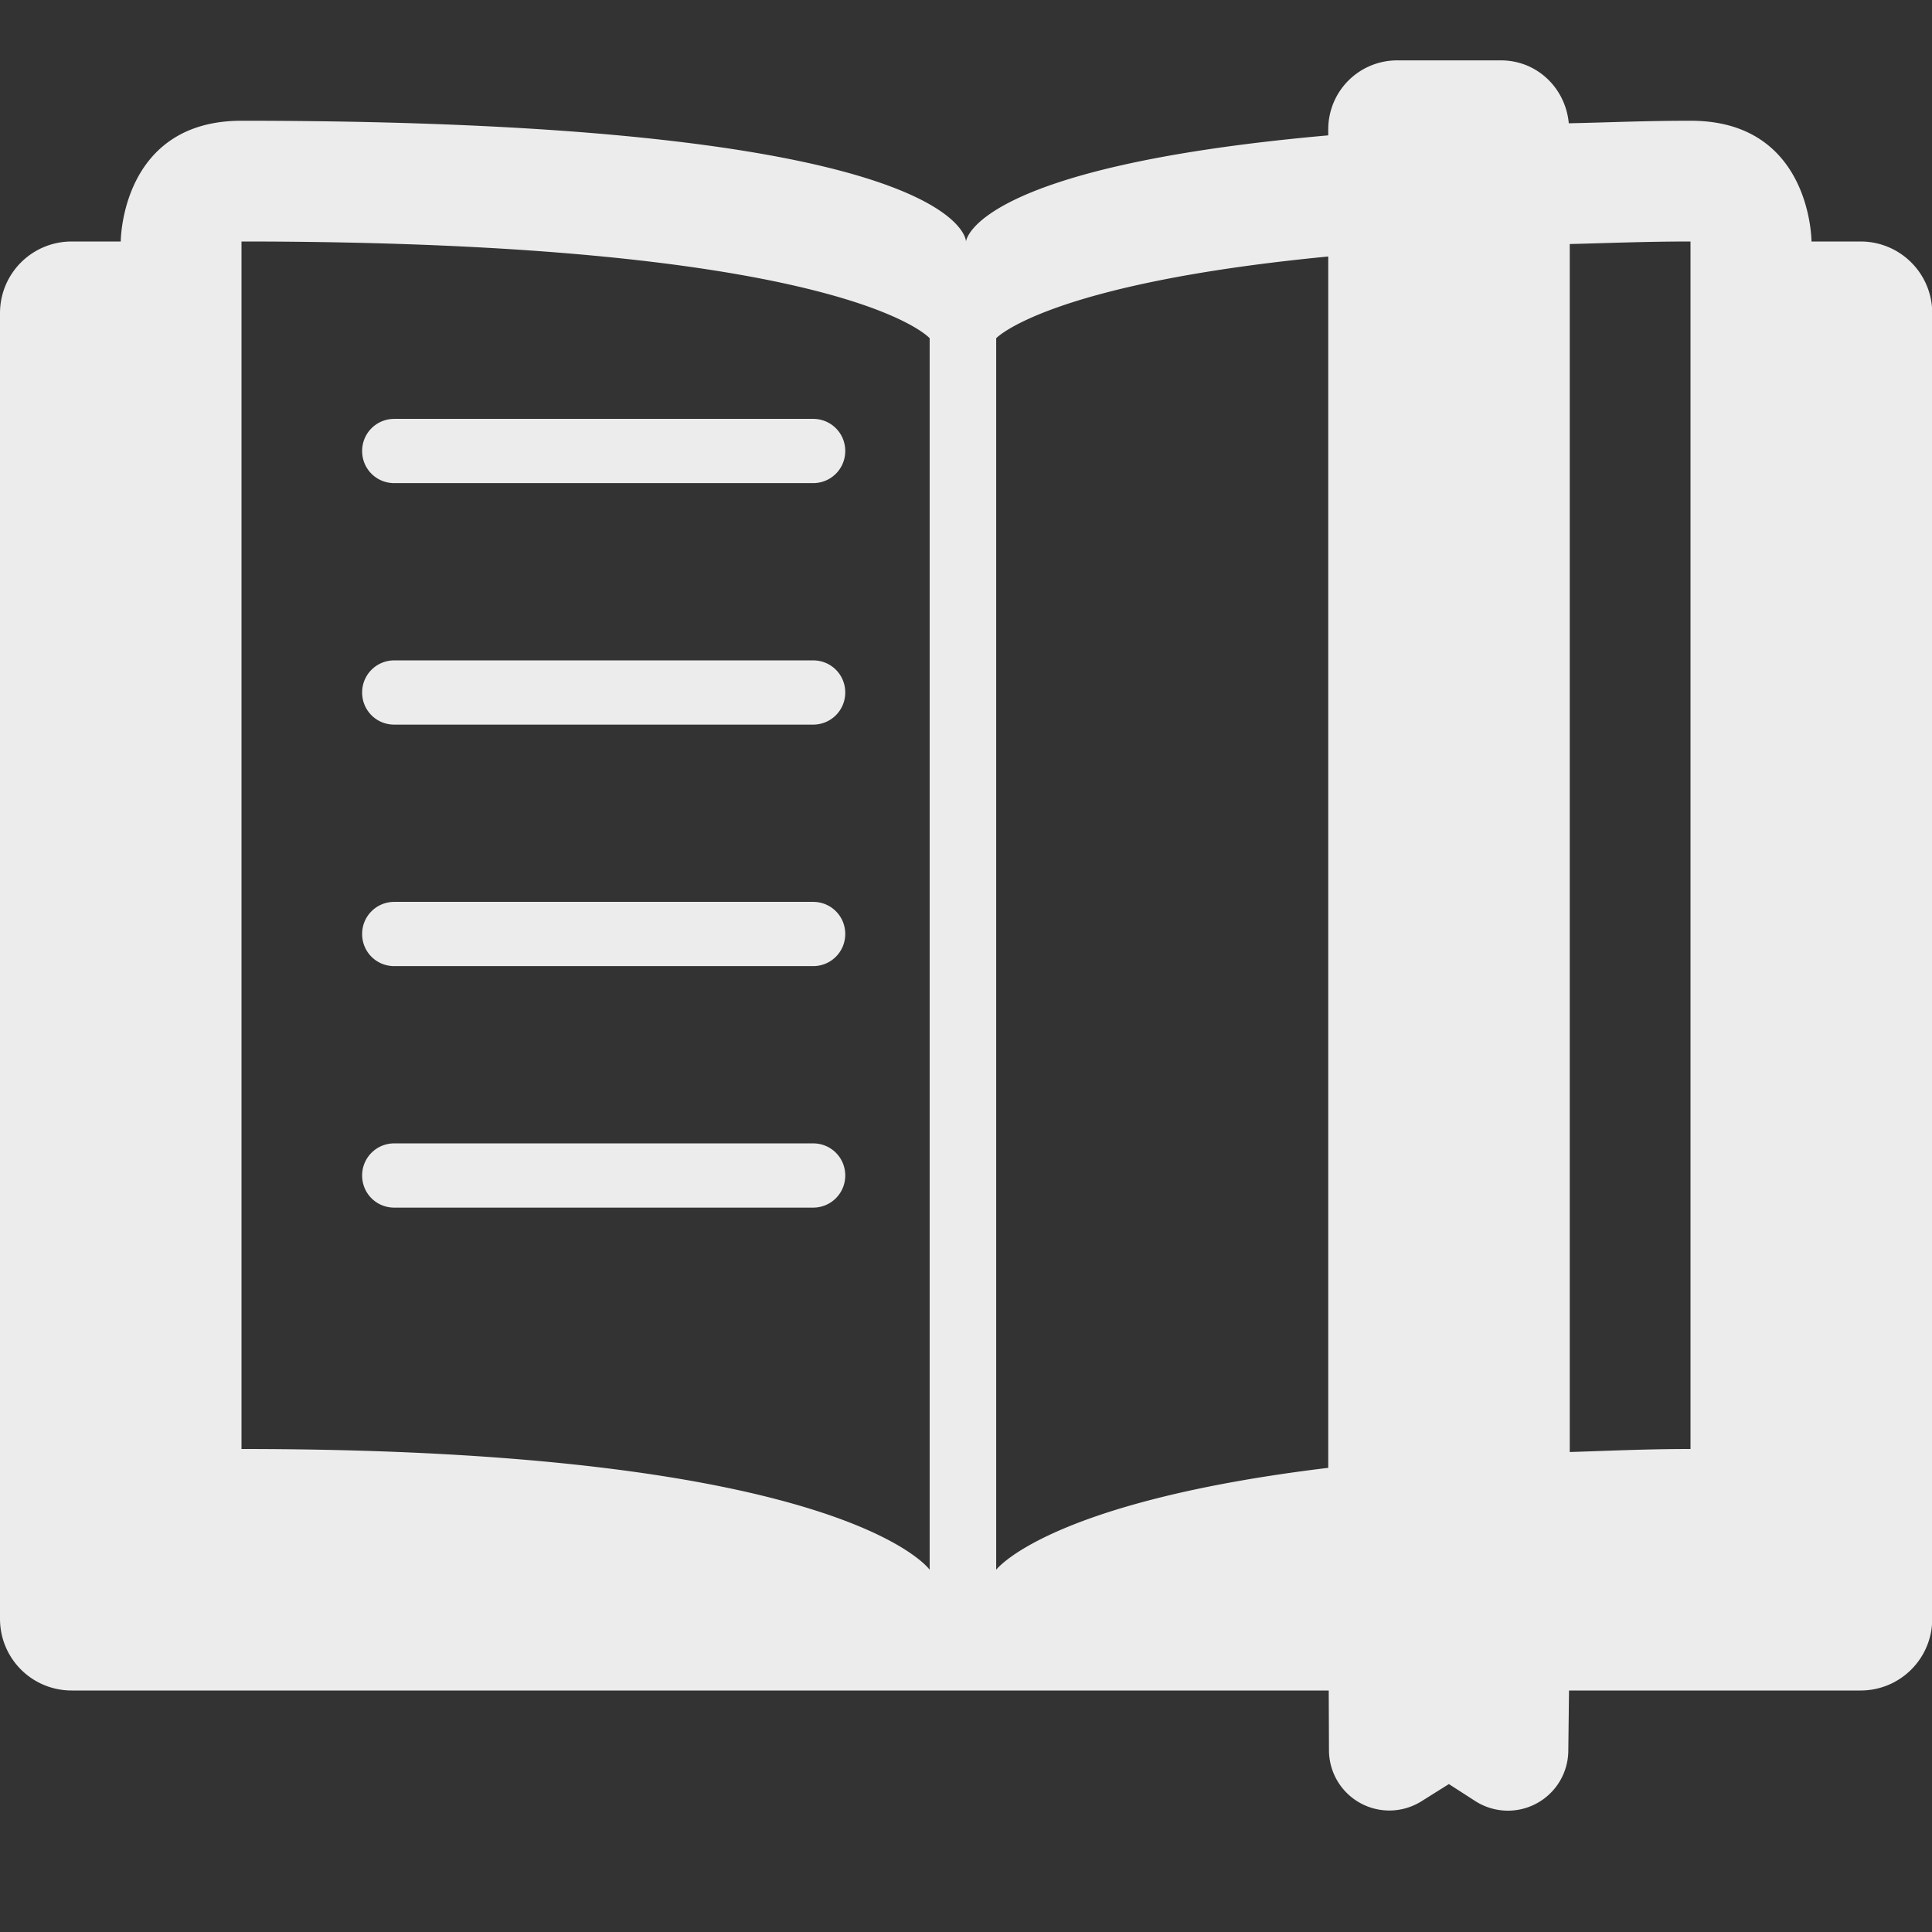 <svg id="SVGRoot" width="16px" height="16px" version="1.1" viewBox="0 0 16 16" xmlns="http://www.w3.org/2000/svg">
 <rect x="0" y="0" width="16" height="16" fill="#333333" stroke="none"/>
 <polygon transform="matrix(.655 0 0 .655 46.61 -33.586)" points="66.475 105.04 35.059 105.04 35.69 37.516 69.881 37.516 76 40.665 83.373 38.148 117.17 37.516 116.7 104.31 82.929 105.41 76 108.55" style="fill-opacity:0"/>
 <path d="m11.572 0.5c-0.317 0-0.572 0.255-0.572 0.572v0.049c-2.951 0.262-3 0.879-3 0.879s0-1-6-1c-1 0-1 1-1 1h-0.406c-0.329 0-0.594 0.265-0.594 0.594v10.812c0 0.329 0.265 0.594 0.594 0.594h10.41l0.002 0.496a0.5 0.5 0 0 0 0.768 0.42l0.225-0.141 0.219 0.141a0.5 0.5 0 0 0 0.77-0.416l0.006-0.5h2.414c0.329 0 0.594-0.265 0.594-0.594v-10.812c0-0.329-0.265-0.594-0.594-0.594h-0.406s0-1-1-1c-0.382 0-0.675 0.014-1.01 0.021-0.027-0.292-0.263-0.521-0.562-0.521h-0.855zm-9.572 1.5c5 0 5.699 0.801 5.699 0.801v10.199c-2e-7 0-0.699-1-5.699-1v-10zm12 0v10c-0.371 0-0.674 0.015-1 0.025v-10.004c0.326-0.008 0.629-0.021 1-0.021zm-3.008 0.125c0.002-2.204e-4 0.006 2.2e-4 0.008 0v10.031c-2.326 0.281-2.75 0.844-2.75 0.844v-10.199s0.422-0.451 2.742-0.676zm-7.727 1.344c-0.147 0-0.266 0.118-0.266 0.266s0.118 0.266 0.266 0.266h3.469c0.147 0 0.266-0.118 0.266-0.266s-0.118-0.266-0.266-0.266h-3.469zm0 2c-0.147 0-0.266 0.118-0.266 0.266s0.118 0.266 0.266 0.266h3.469c0.147 0 0.266-0.118 0.266-0.266s-0.118-0.266-0.266-0.266h-3.469zm0 2c-0.147 0-0.266 0.118-0.266 0.266s0.118 0.266 0.266 0.266h3.469c0.147 0 0.266-0.118 0.266-0.266s-0.118-0.266-0.266-0.266h-3.469zm0 2c-0.147 0-0.266 0.118-0.266 0.266s0.118 0.266 0.266 0.266h3.469c0.147 0 0.266-0.118 0.266-0.266s-0.118-0.266-0.266-0.266h-3.469z" style="fill:#ececec;paint-order:stroke fill markers"/>
</svg>
